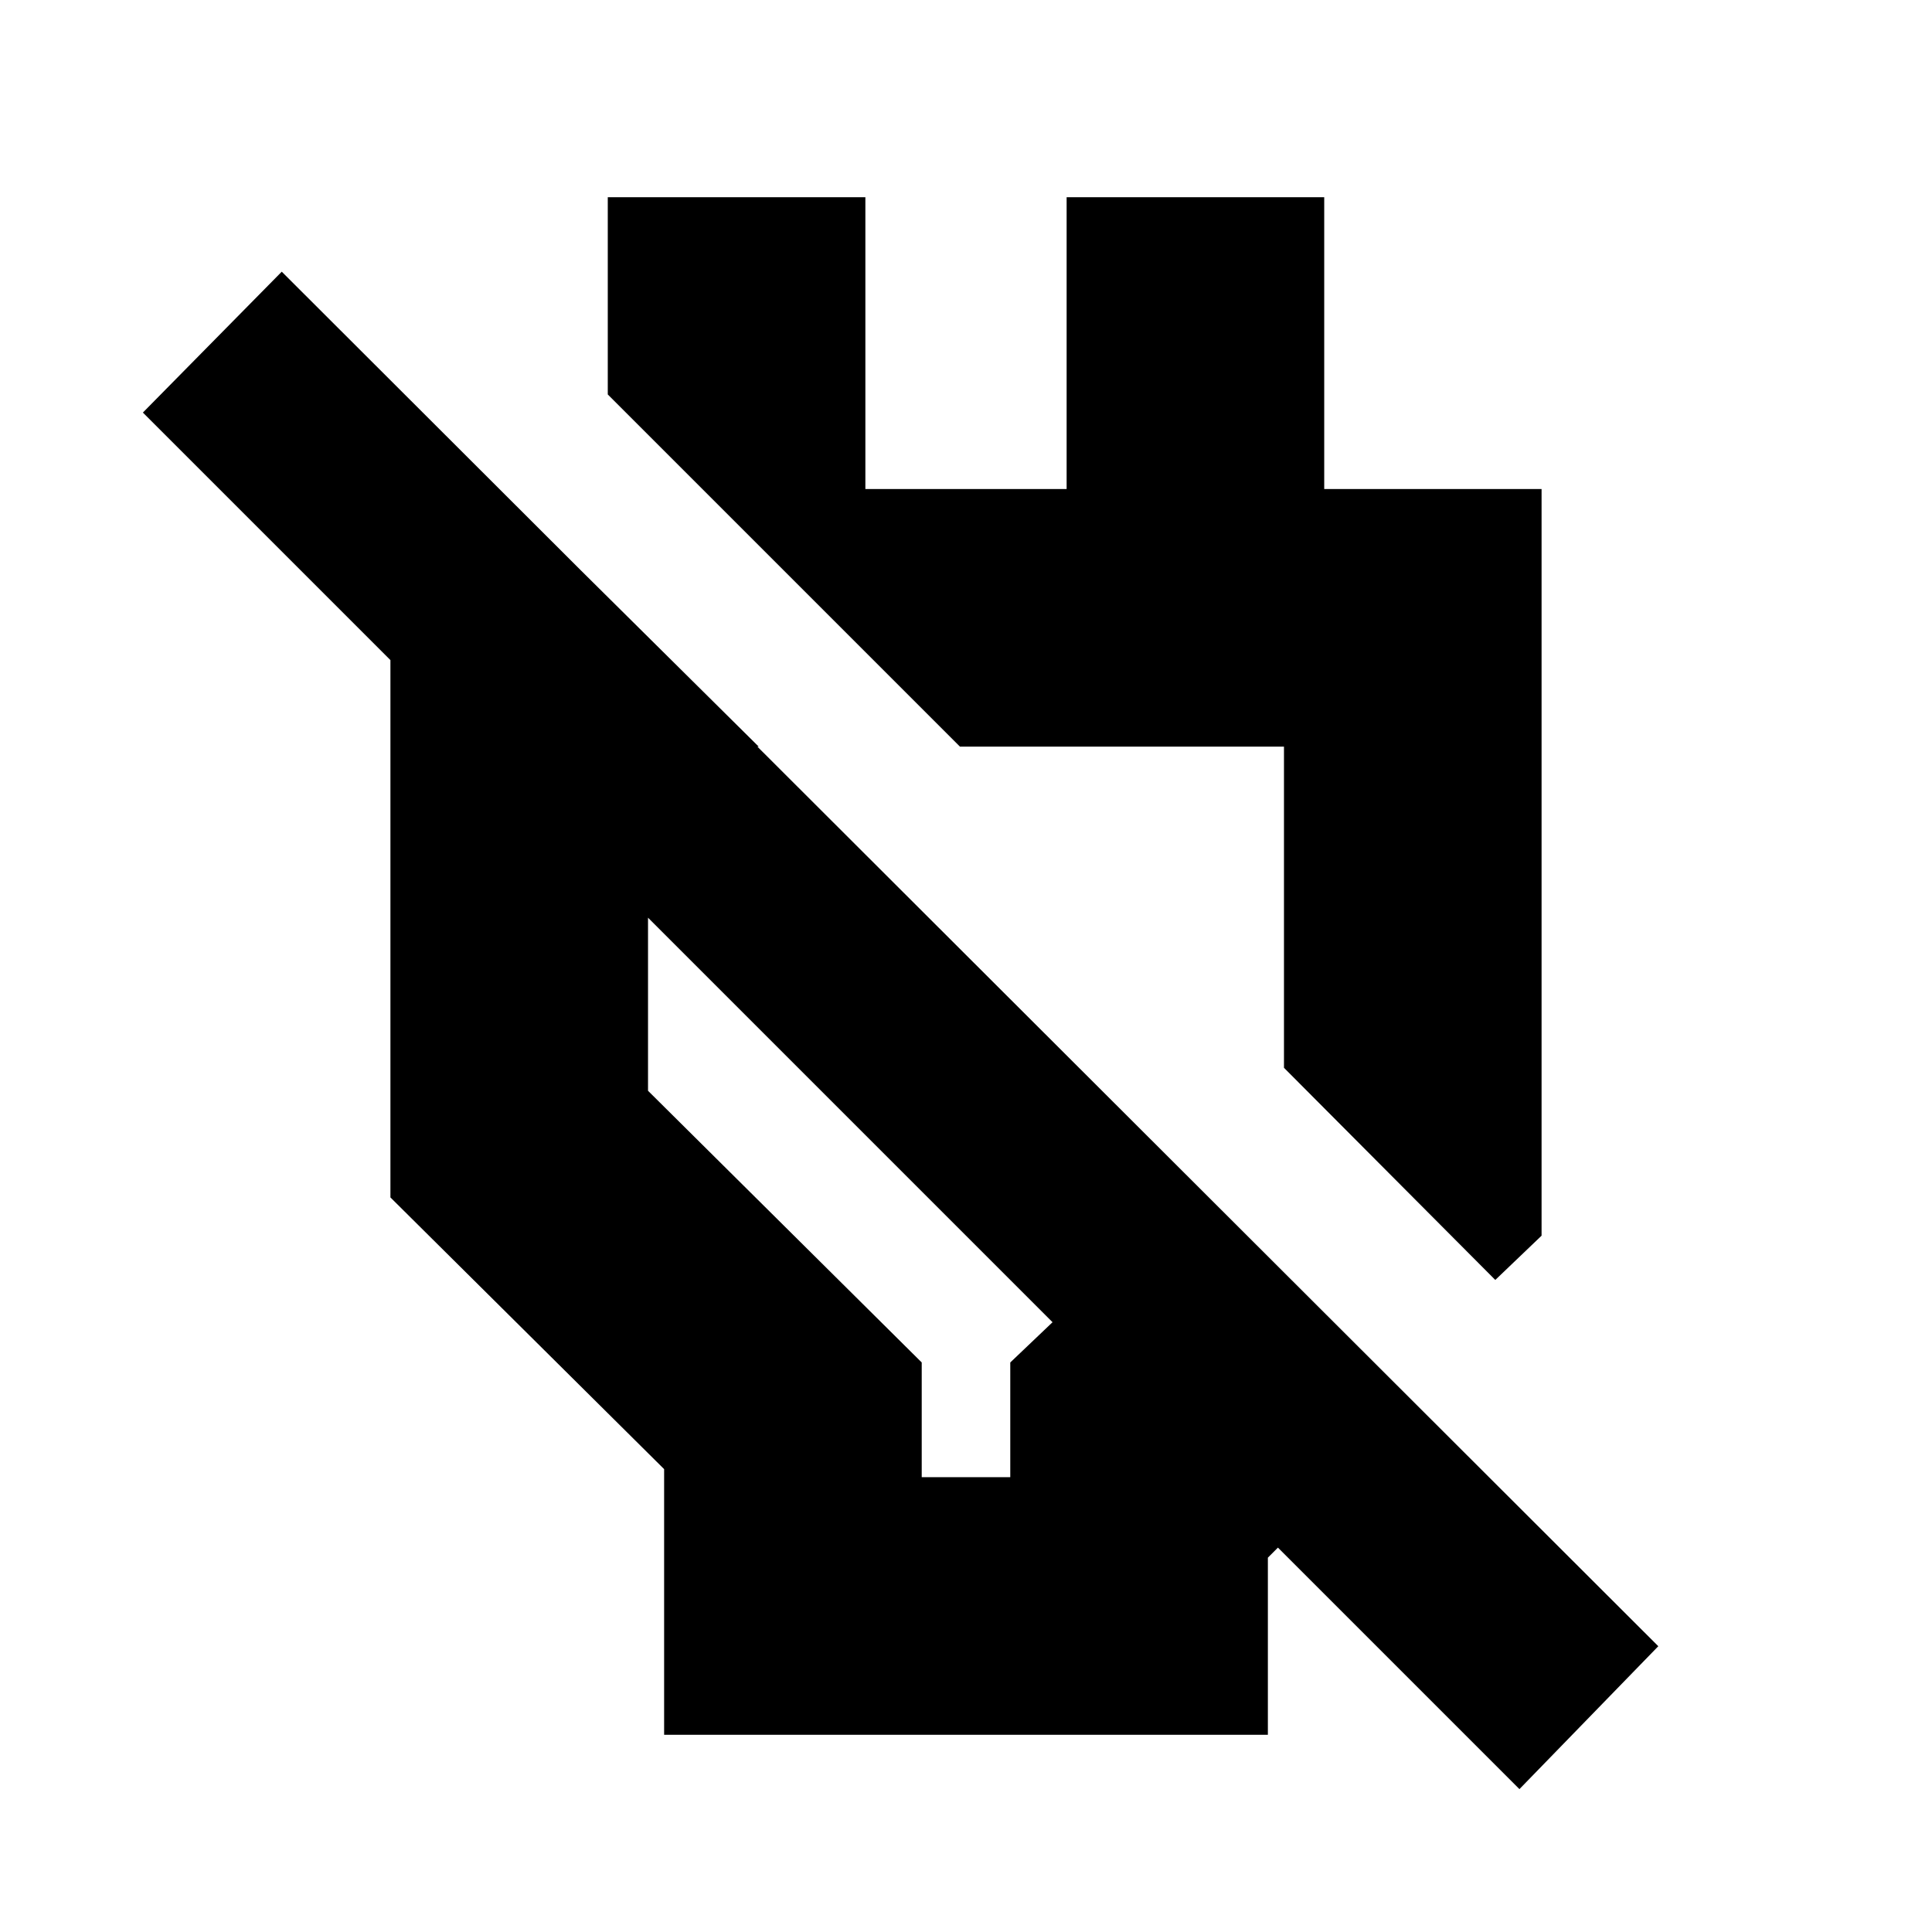 <svg xmlns="http://www.w3.org/2000/svg" height="20" viewBox="0 -960 960 960" width="20"><path d="M330-98v-132L194-365v-336h70l113 112h-55v171l136 135v57h44v-57l21-20L71-755l69-70 684 683-69 71-120-120-5 5v88H330Zm413-226L638-429.42V-589H477L302-764v-98h128v145h100v-145h128v145h108v371l-23 22ZM554-505Zm-128 99Z"/></svg>